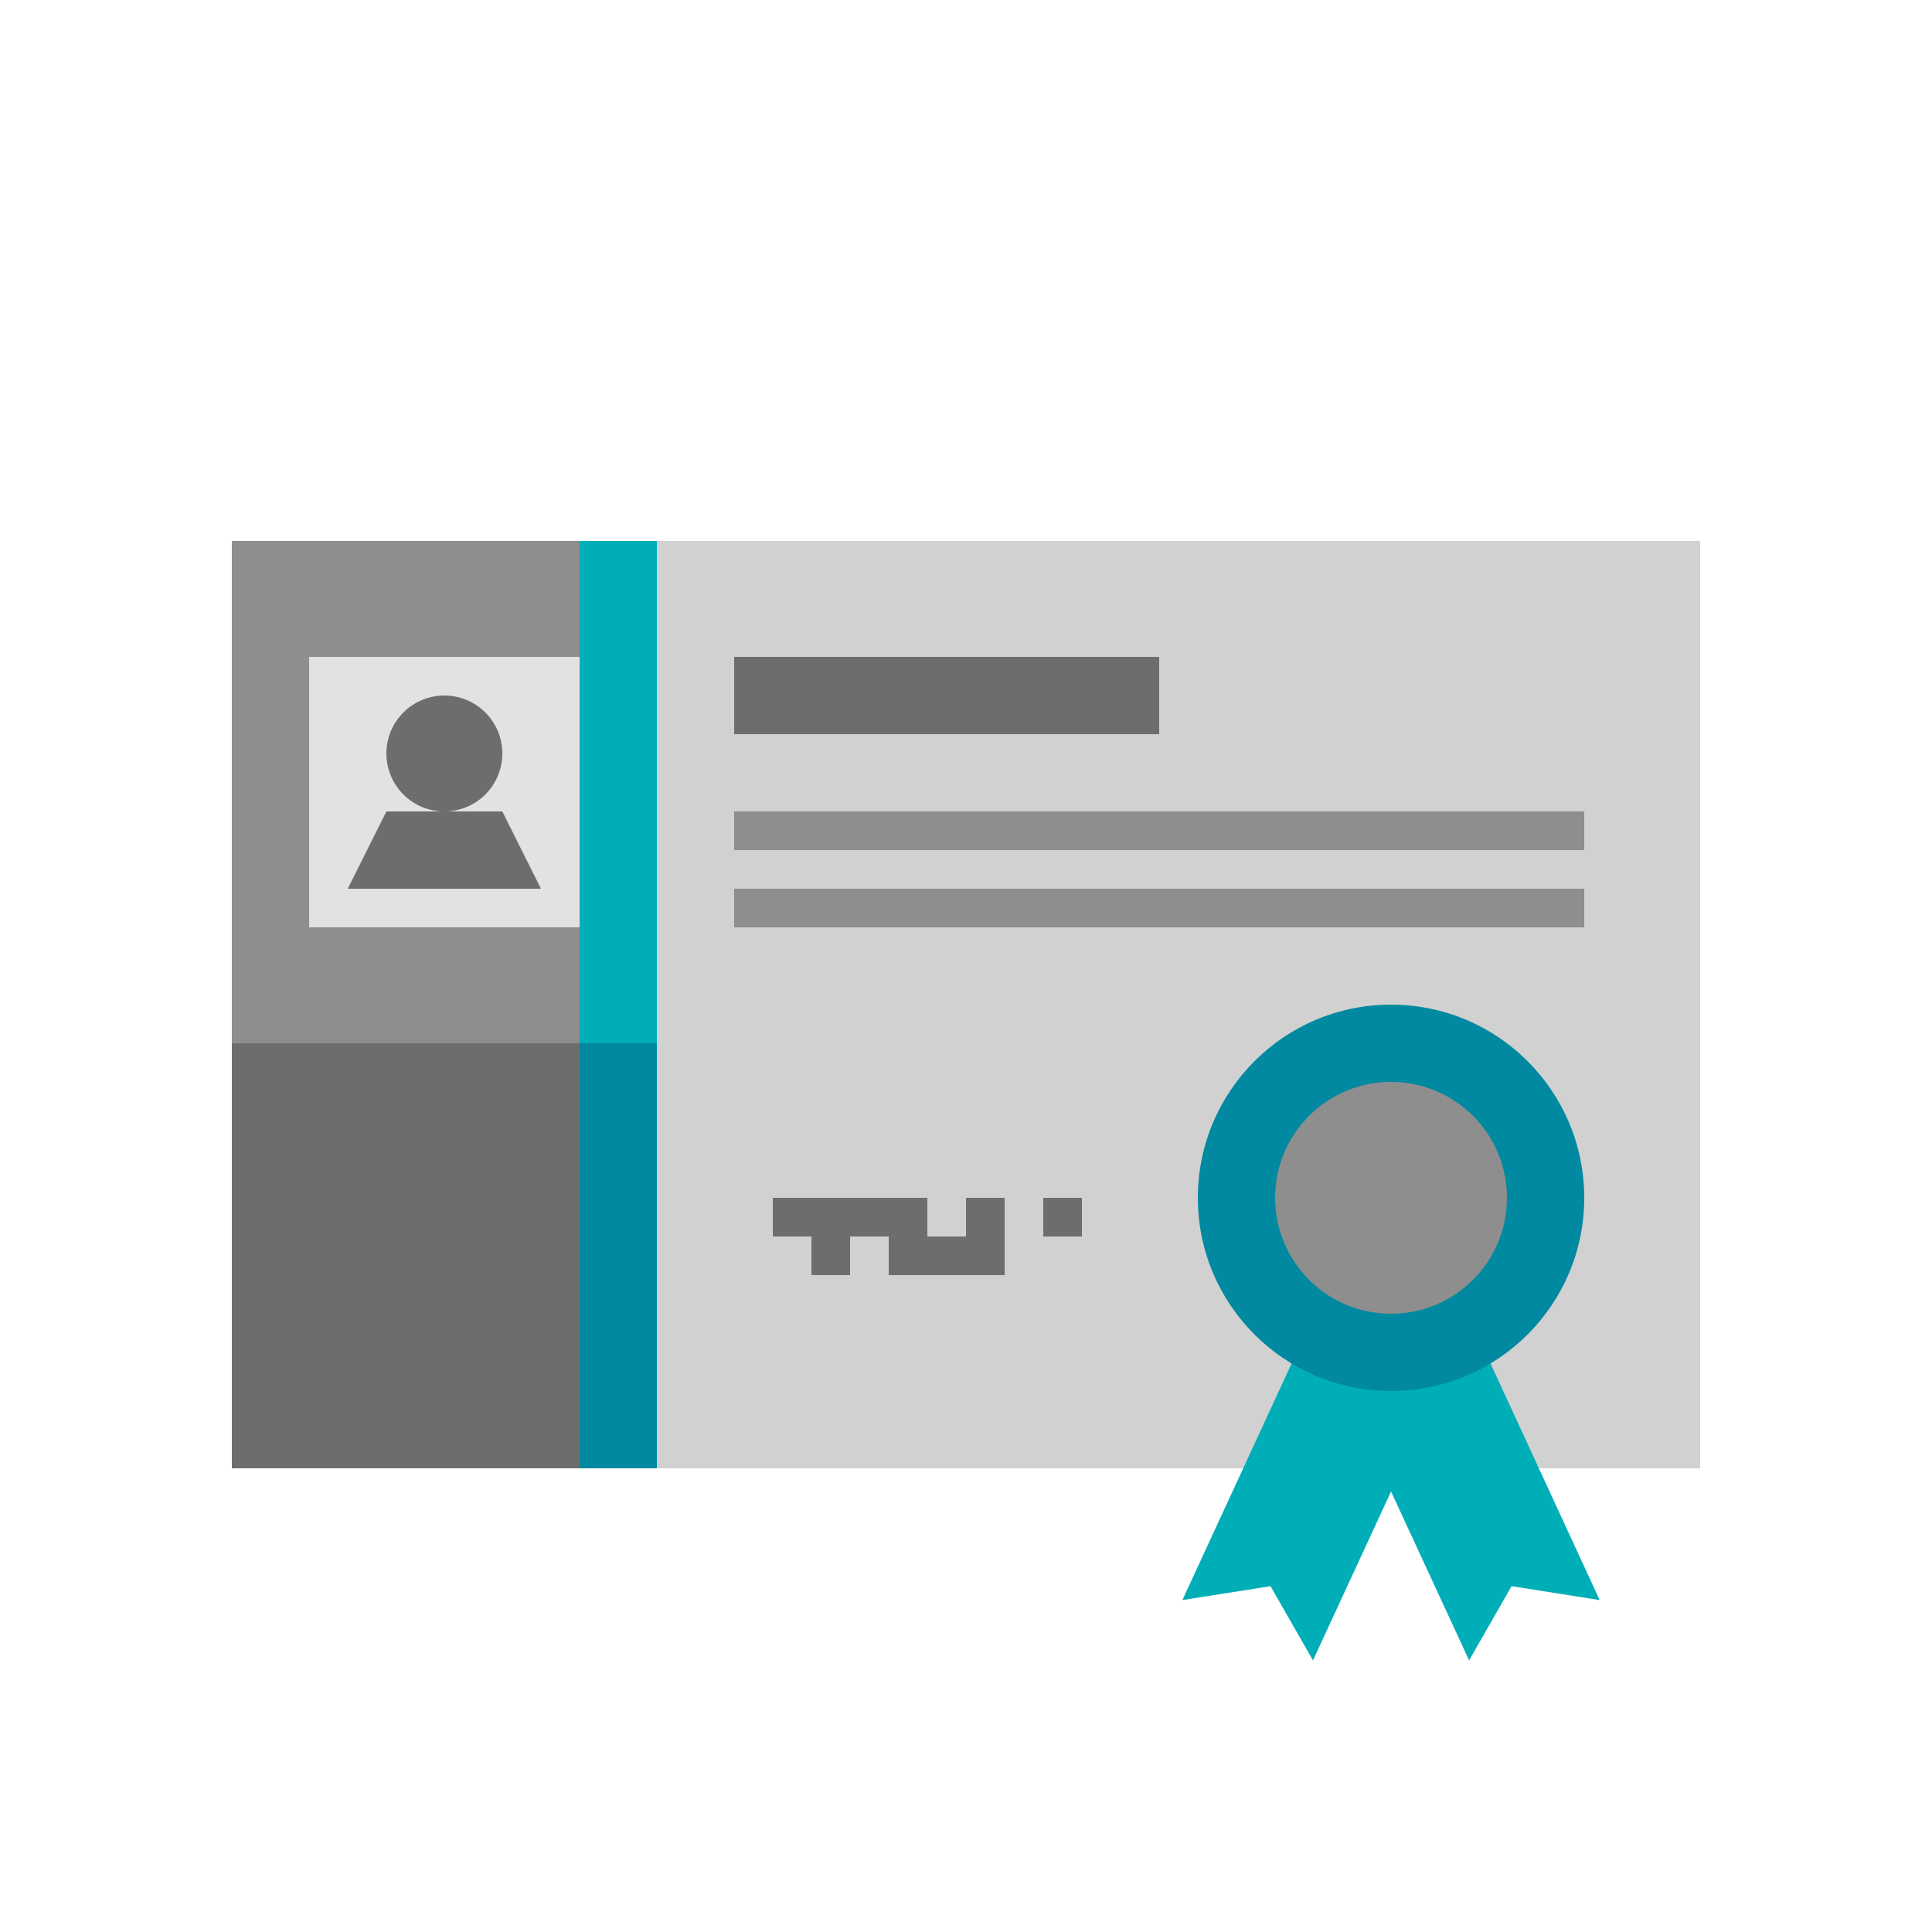 <svg id="Layer_1" data-name="Layer 1" xmlns="http://www.w3.org/2000/svg" viewBox="0 0 50 50"><defs><style>.cls-1{fill:#d1d1d1;}.cls-2{fill:#8e8e8e;}.cls-3{fill:#00aeb7;}.cls-4{fill:#0089a0;}.cls-5{fill:#e2e2e2;}.cls-6{fill:#6d6d6d;}</style></defs><title>dock_icon_08</title><rect class="cls-1" x="8" y="14" width="36" height="24" transform="translate(52 52) rotate(180)"/><rect class="cls-2" x="6" y="14" width="11" height="24" transform="translate(23 52) rotate(180)"/><polygon class="cls-3" points="37.8 33.61 36 34.44 34.2 33.61 30.6 41.41 32.88 41.05 33.98 42.97 36 38.6 38.02 42.97 39.12 41.05 41.4 41.41 37.8 33.61 37.8 33.61"/><circle class="cls-4" cx="36" cy="31" r="5"/><circle class="cls-2" cx="36" cy="31" r="3"/><rect class="cls-5" x="8" y="17" width="7" height="7"/><rect class="cls-2" x="19" y="21" width="22" height="1"/><rect class="cls-2" x="19" y="23" width="22" height="1"/><rect class="cls-6" x="19" y="17" width="11" height="2"/><circle class="cls-6" cx="11.5" cy="19.5" r="1.5"/><polygon class="cls-6" points="9 23 14 23 13 21 10 21 9 23"/><rect class="cls-3" x="15" y="14" width="2" height="13"/><rect class="cls-6" x="21" y="32" width="1" height="1"/><rect class="cls-6" x="20" y="31" width="3" height="1"/><rect class="cls-6" x="23" y="31" width="1" height="2"/><rect class="cls-6" x="24" y="32" width="2" height="1"/><rect class="cls-6" x="25" y="31" width="1" height="1"/><rect class="cls-6" x="27" y="31" width="1" height="1"/><rect class="cls-6" x="6" y="27" width="9" height="11"/><rect class="cls-4" x="15" y="27" width="2" height="11"/></svg>